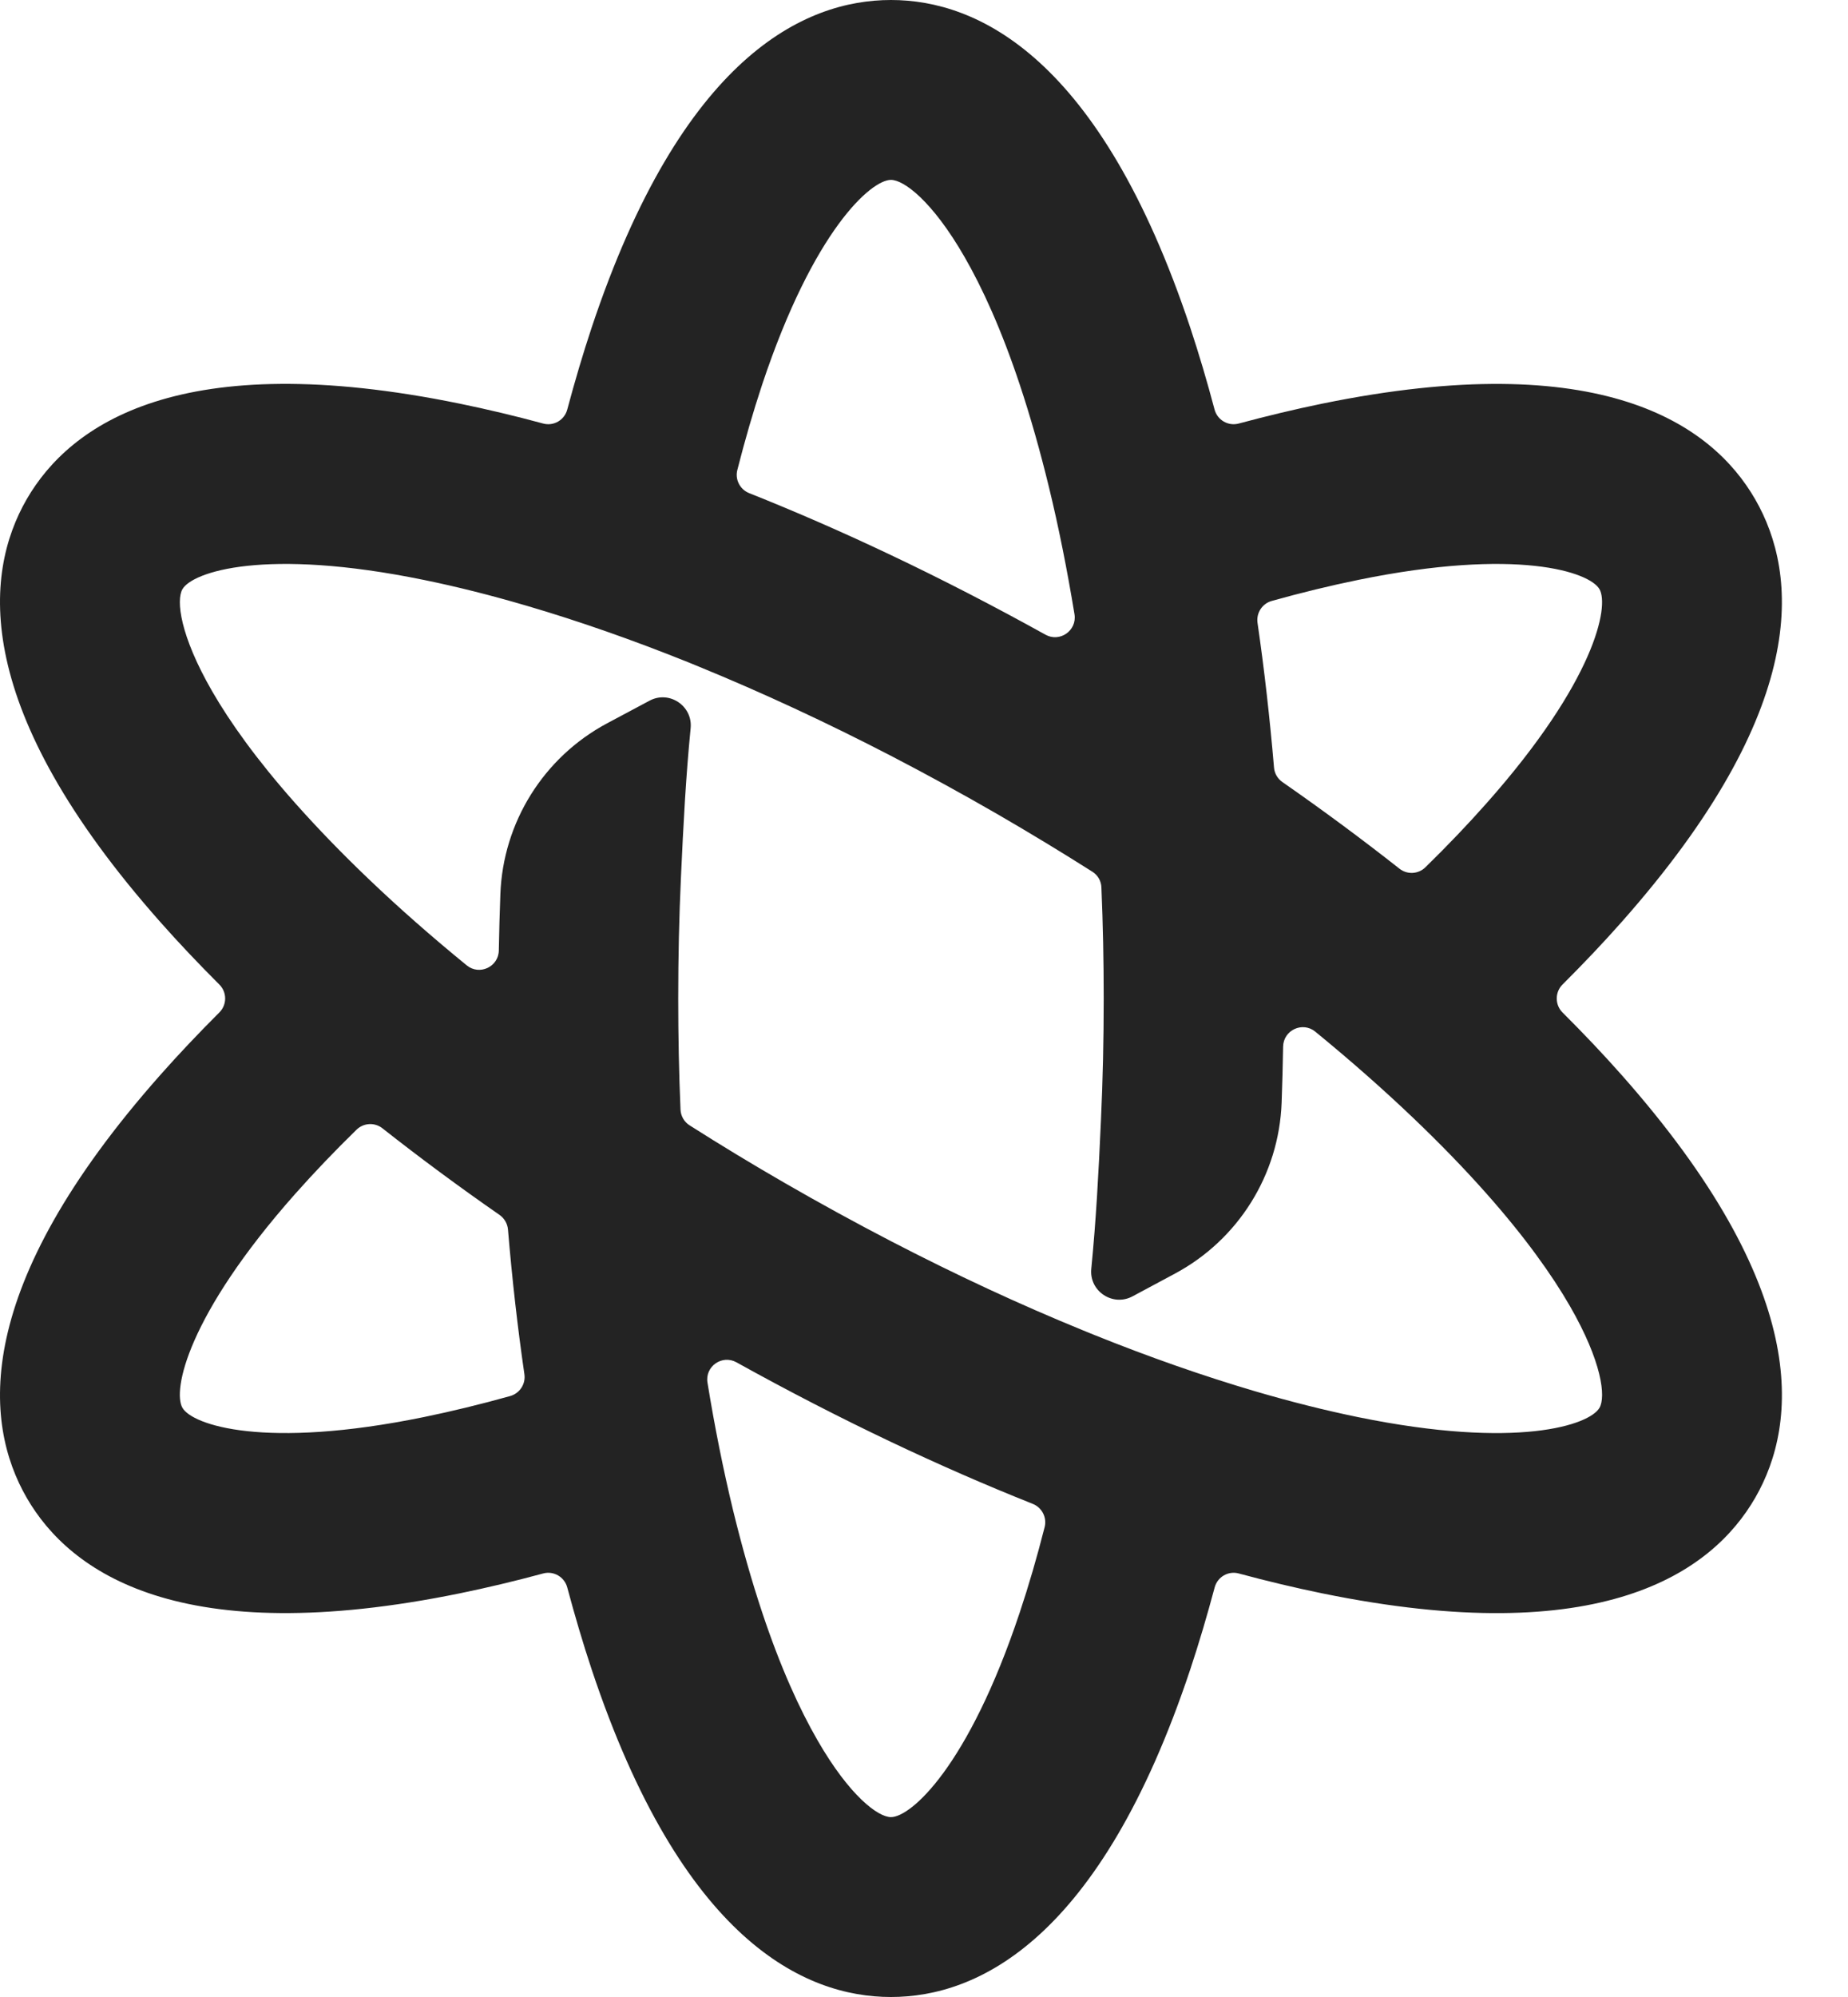 <svg width="25" height="27" viewBox="0 0 25 27" fill="none" xmlns="http://www.w3.org/2000/svg">
<path d="M21.138 13.689C21.034 13.585 21.034 13.415 21.138 13.311C21.42 13.03 21.686 12.75 21.933 12.471C24.493 9.584 24.331 7.767 23.744 6.75C23.158 5.734 21.665 4.685 17.884 5.458C17.518 5.533 17.143 5.623 16.759 5.726C16.616 5.765 16.469 5.68 16.431 5.538C16.329 5.153 16.219 4.783 16.102 4.43C14.882 0.769 13.226 0 12.053 0C10.88 0 9.224 0.768 8.004 4.429C7.886 4.783 7.777 5.153 7.674 5.537C7.636 5.68 7.49 5.765 7.347 5.726C6.963 5.622 6.587 5.533 6.222 5.458C2.442 4.684 0.949 5.733 0.361 6.75C-0.225 7.766 -0.387 9.584 2.173 12.471C2.42 12.75 2.686 13.03 2.967 13.311C3.072 13.415 3.072 13.585 2.967 13.689C2.686 13.97 2.42 14.25 2.173 14.529C-0.387 17.416 -0.225 19.234 0.361 20.25C0.948 21.267 2.441 22.315 6.222 21.542C6.587 21.467 6.963 21.378 7.347 21.274C7.489 21.235 7.636 21.32 7.674 21.463C7.777 21.847 7.886 22.217 8.004 22.571C9.224 26.232 10.88 27 12.053 27C13.226 27 14.882 26.232 16.102 22.571C16.22 22.217 16.329 21.847 16.432 21.463C16.47 21.32 16.616 21.235 16.759 21.274C17.143 21.378 17.519 21.467 17.884 21.542C21.665 22.316 23.158 21.267 23.745 20.25C24.331 19.234 24.493 17.416 21.933 14.529C21.686 14.25 21.42 13.97 21.138 13.689ZM18.372 7.841C20.53 7.399 21.505 7.734 21.638 7.966C21.772 8.198 21.575 9.209 20.113 10.857C19.858 11.145 19.581 11.435 19.283 11.726C19.187 11.82 19.036 11.828 18.931 11.744C18.429 11.349 17.9 10.957 17.349 10.574C17.283 10.528 17.241 10.456 17.235 10.377C17.178 9.707 17.104 9.053 17.012 8.421C16.993 8.288 17.075 8.161 17.204 8.125C17.605 8.013 17.995 7.918 18.372 7.841ZM10.311 5.198C11.008 3.108 11.786 2.432 12.053 2.432C12.225 2.432 12.609 2.712 13.046 3.47C13.288 3.889 13.547 4.454 13.795 5.199C13.939 5.631 14.07 6.094 14.189 6.581C14.322 7.127 14.437 7.704 14.536 8.306C14.571 8.526 14.337 8.689 14.143 8.581C13.445 8.194 12.747 7.834 12.053 7.505C11.407 7.198 10.765 6.918 10.134 6.667C10.01 6.617 9.941 6.483 9.975 6.353C10.078 5.949 10.19 5.563 10.311 5.198ZM5.735 19.159C3.576 19.601 2.602 19.266 2.468 19.034C2.334 18.802 2.531 17.791 3.993 16.142C4.248 15.855 4.525 15.565 4.823 15.274C4.919 15.18 5.07 15.172 5.175 15.256C5.677 15.651 6.206 16.043 6.758 16.426C6.823 16.472 6.865 16.544 6.872 16.623C6.928 17.293 7.002 17.947 7.094 18.579C7.114 18.712 7.031 18.838 6.902 18.875C6.501 18.987 6.111 19.082 5.735 19.159ZM13.795 21.802C13.098 23.892 12.321 24.568 12.053 24.568C11.881 24.568 11.497 24.288 11.06 23.53C10.818 23.111 10.559 22.546 10.311 21.801C10.167 21.369 10.036 20.906 9.917 20.419C9.785 19.873 9.669 19.296 9.571 18.694C9.535 18.474 9.769 18.311 9.963 18.419C10.661 18.806 11.36 19.166 12.053 19.495C12.7 19.802 13.341 20.082 13.972 20.333C14.096 20.383 14.165 20.517 14.132 20.647C14.029 21.052 13.917 21.437 13.795 21.802ZM21.638 19.034C21.505 19.266 20.53 19.601 18.372 19.16C17.924 19.068 17.459 18.951 16.978 18.81C16.279 18.604 15.549 18.349 14.799 18.047L14.642 17.983C13.797 17.638 12.929 17.235 12.053 16.781C11.575 16.533 11.094 16.27 10.614 15.993C10.175 15.74 9.746 15.48 9.329 15.215C9.255 15.168 9.21 15.089 9.206 15.002C9.185 14.508 9.175 14.007 9.175 13.5C9.175 12.946 9.187 12.398 9.212 11.86C9.245 11.138 9.279 10.494 9.343 9.846C9.373 9.544 9.053 9.33 8.786 9.474L8.212 9.78C7.354 10.239 6.804 11.119 6.769 12.091C6.759 12.342 6.753 12.595 6.748 12.85C6.745 13.072 6.486 13.193 6.314 13.052C5.841 12.666 5.399 12.278 4.993 11.89C4.63 11.544 4.296 11.199 3.993 10.858C3.472 10.271 3.112 9.765 2.87 9.346C2.433 8.588 2.382 8.115 2.468 7.966C2.602 7.734 3.576 7.399 5.735 7.841C6.182 7.932 6.648 8.05 7.128 8.191C7.827 8.396 8.558 8.652 9.308 8.953L9.464 9.017C10.309 9.363 11.178 9.766 12.053 10.219C12.531 10.467 13.012 10.73 13.492 11.007C13.931 11.261 14.36 11.521 14.778 11.786C14.851 11.832 14.897 11.911 14.9 11.998C14.921 12.492 14.931 12.993 14.931 13.5C14.931 14.055 14.919 14.602 14.894 15.141C14.862 15.862 14.827 16.506 14.763 17.155C14.733 17.457 15.053 17.67 15.321 17.527L15.894 17.22C16.752 16.761 17.302 15.882 17.338 14.909C17.347 14.658 17.354 14.405 17.358 14.151C17.362 13.928 17.62 13.807 17.793 13.948C18.265 14.334 18.707 14.723 19.113 15.11C19.476 15.456 19.811 15.801 20.113 16.142C20.634 16.73 20.994 17.236 21.236 17.655C21.673 18.413 21.725 18.885 21.638 19.034Z" fill="#232323"/>
</svg>
